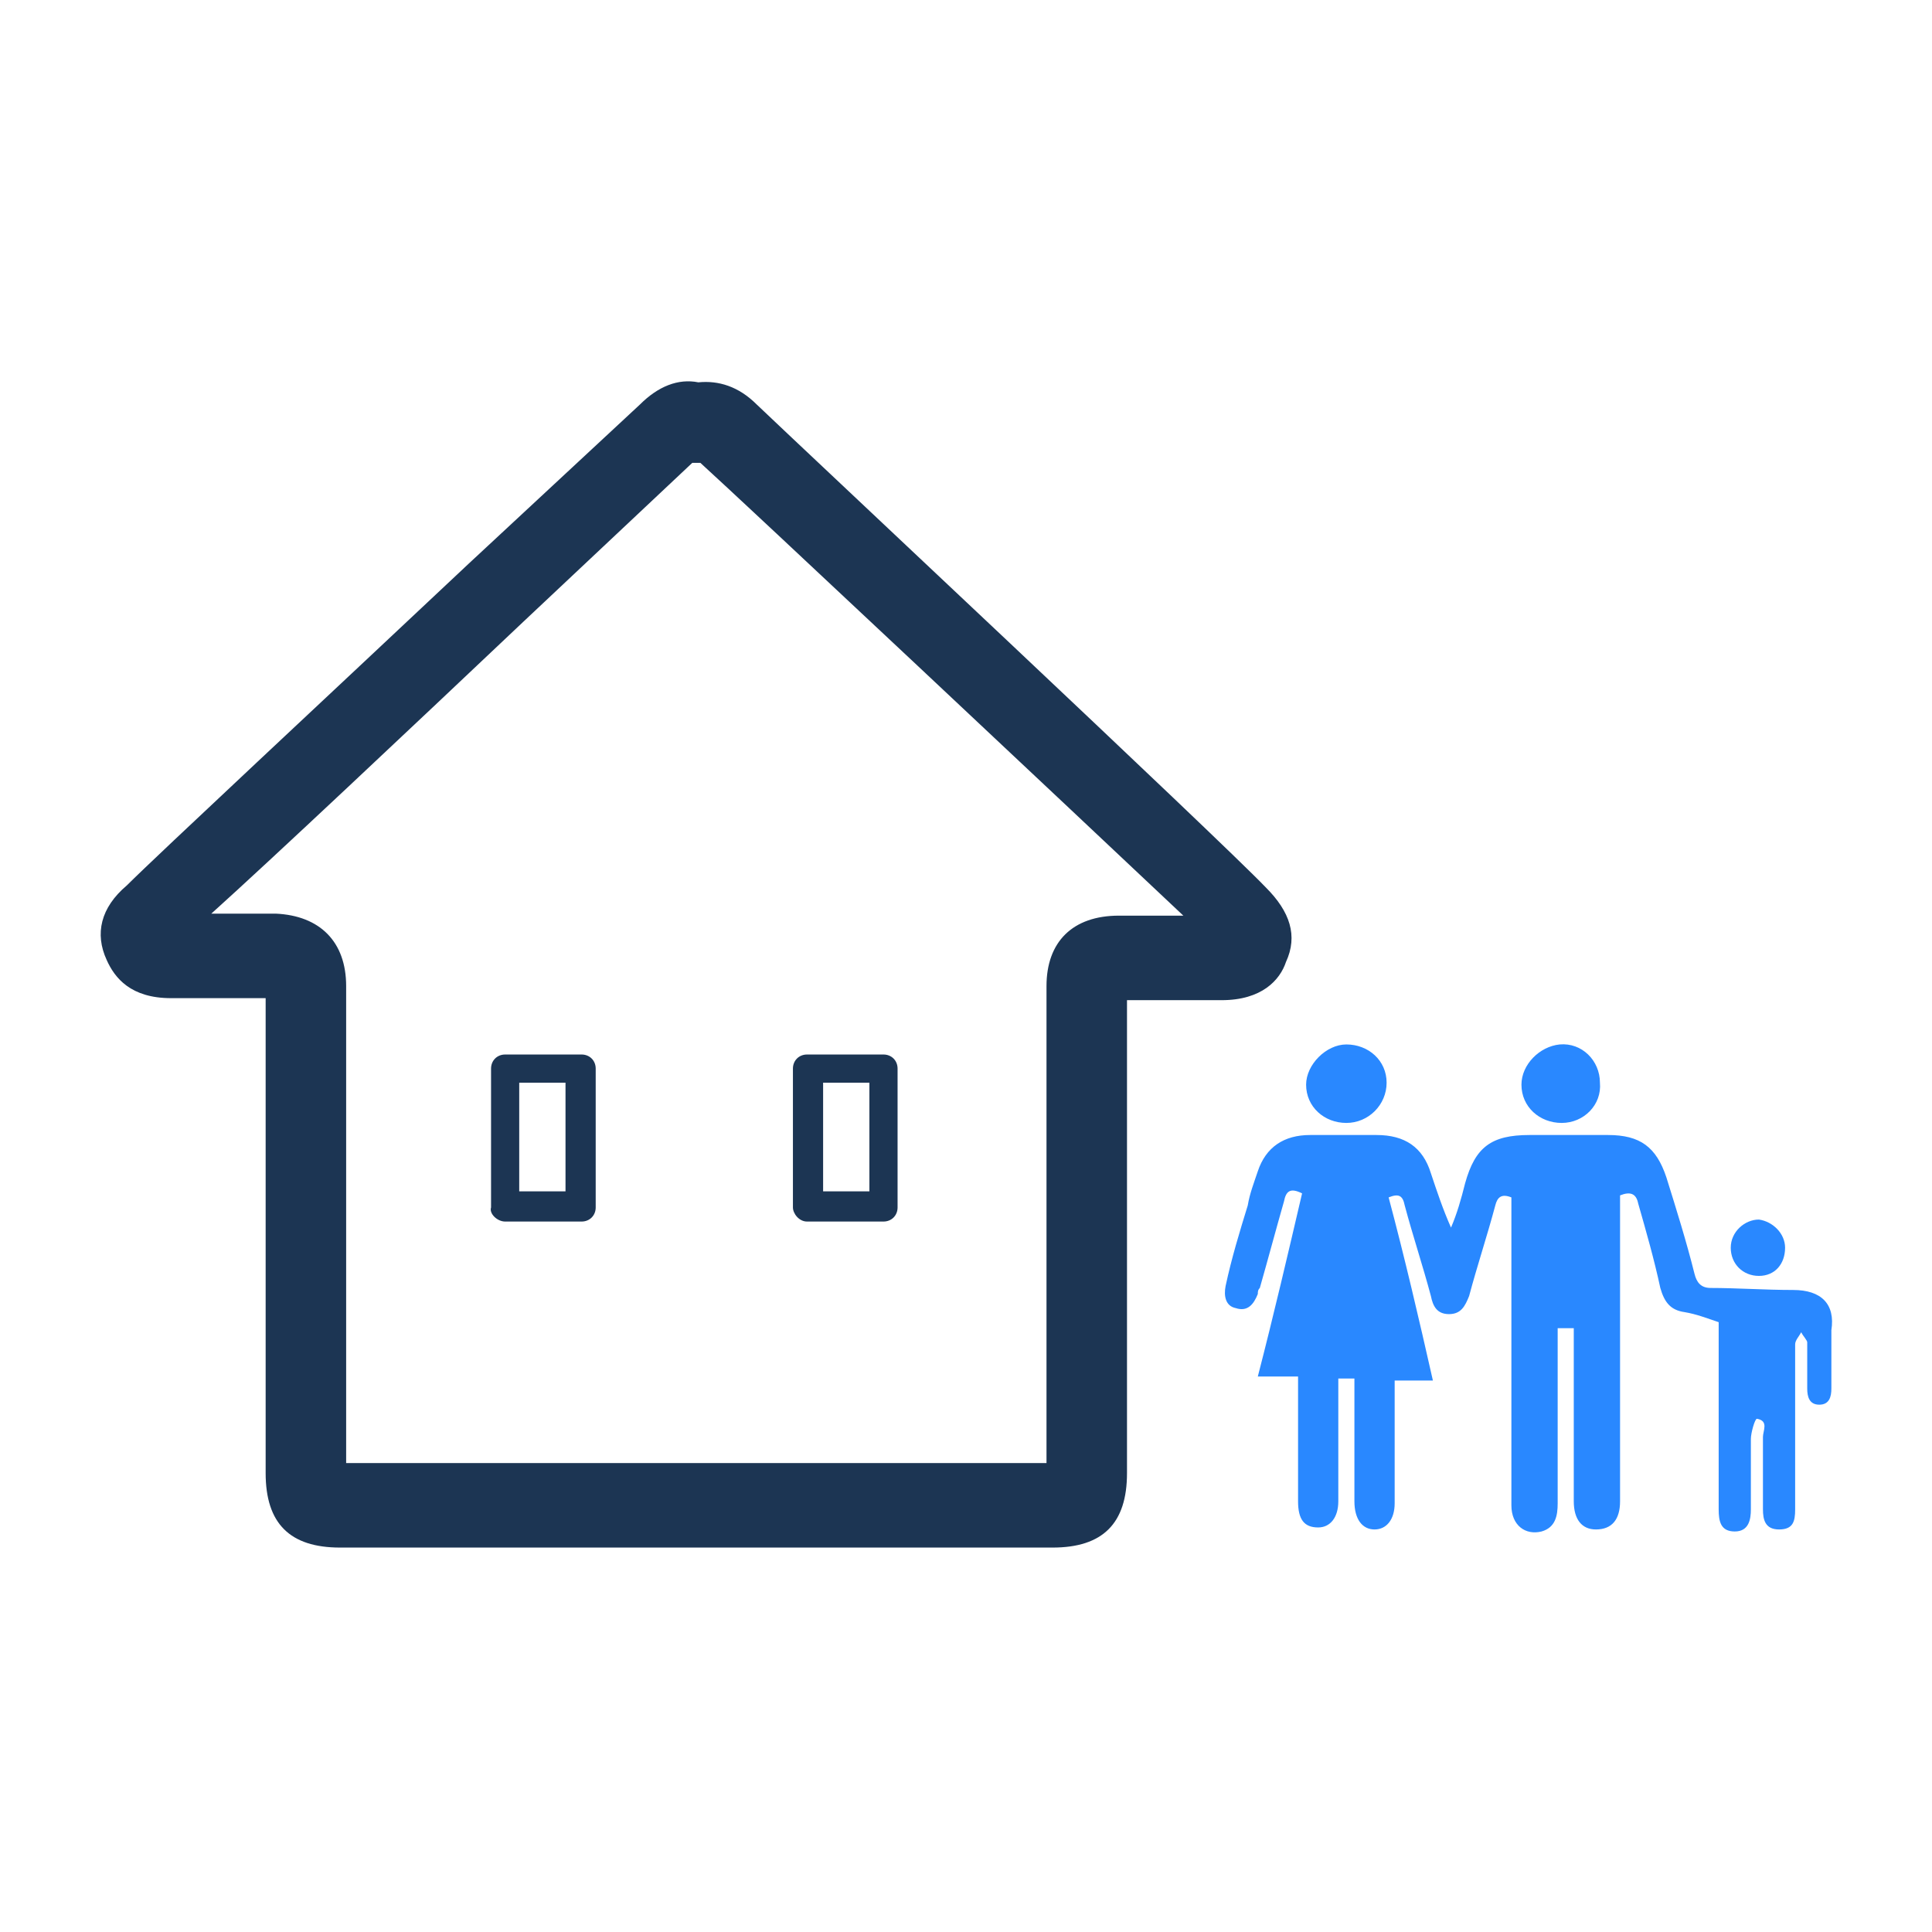 <svg width="96" height="96" viewBox="0 0 96 96" fill="none" xmlns="http://www.w3.org/2000/svg">
<path d="M89.1 64.098C87.7 64.098 86.3 63.998 85 63.998C84.5 63.998 84.3 63.698 84.2 63.298C83.8 61.698 83.3 60.098 82.8 58.498C82.3 56.998 81.5 56.398 79.9 56.398C78.6 56.398 77.3 56.398 76 56.398C74.1 56.398 73.3 56.998 72.8 58.798C72.6 59.598 72.4 60.298 72.1 60.998C71.7 60.098 71.4 59.198 71.1 58.298C70.7 56.998 69.8 56.398 68.4 56.398C67.3 56.398 66.2 56.398 65.1 56.398C63.8 56.398 62.9 56.998 62.5 58.198C62.3 58.798 62.1 59.298 62 59.898C61.6 61.198 61.2 62.498 60.9 63.898C60.8 64.398 60.9 64.898 61.4 64.998C62 65.198 62.3 64.798 62.5 64.298C62.5 64.198 62.5 64.098 62.6 63.998C63 62.598 63.4 61.098 63.8 59.698C63.9 59.198 64.1 58.998 64.7 59.298C64 62.298 63.3 65.298 62.5 68.398H64.5V69.298C64.5 71.098 64.5 72.798 64.5 74.598C64.5 75.498 64.8 75.898 65.5 75.898C66.1 75.898 66.5 75.398 66.5 74.598C66.5 73.698 66.5 72.698 66.5 71.698V68.498H67.3V69.298C67.3 71.098 67.3 72.798 67.3 74.598C67.3 75.498 67.7 75.998 68.3 75.998C68.9 75.998 69.3 75.498 69.3 74.698C69.3 73.498 69.3 72.298 69.3 71.198V68.598H71.2C70.5 65.498 69.8 62.498 69 59.498C69.5 59.298 69.7 59.398 69.8 59.898C70.2 61.398 70.7 62.898 71.1 64.398C71.2 64.898 71.4 65.298 72 65.298C72.6 65.298 72.8 64.898 73 64.398C73.4 62.898 73.9 61.398 74.3 59.898C74.4 59.498 74.6 59.298 75.1 59.498V60.298V69.898C75.1 71.498 75.1 73.198 75.1 74.798C75.1 75.798 75.8 76.298 76.6 76.098C77.3 75.898 77.4 75.298 77.4 74.698C77.4 72.198 77.4 69.598 77.4 67.098V65.998H78.2V69.898C78.2 71.498 78.2 72.998 78.2 74.598C78.2 75.498 78.6 75.998 79.3 75.998C80.1 75.998 80.5 75.498 80.5 74.598C80.5 74.398 80.5 74.198 80.5 73.998V60.198V59.398C81 59.198 81.3 59.298 81.4 59.798C81.8 61.198 82.2 62.598 82.5 63.998C82.7 64.698 83 65.098 83.7 65.198C84.3 65.298 84.8 65.498 85.4 65.698V66.598C85.4 69.398 85.4 72.198 85.4 74.998C85.4 75.598 85.5 76.098 86.2 76.098C86.9 76.098 87 75.498 87 74.998C87 73.798 87 72.698 87 71.498C87 71.198 87.2 70.498 87.3 70.498C87.9 70.598 87.6 71.098 87.6 71.398C87.6 72.598 87.6 73.798 87.6 74.998C87.6 75.498 87.7 75.998 88.4 75.998C89.1 75.998 89.2 75.598 89.2 74.998C89.2 74.798 89.2 74.498 89.2 74.298C89.2 71.798 89.2 69.298 89.2 66.798C89.2 66.598 89.4 66.398 89.5 66.198C89.6 66.398 89.8 66.598 89.8 66.698C89.8 67.498 89.8 68.198 89.8 68.998C89.8 69.398 89.9 69.798 90.4 69.798C90.9 69.798 91 69.398 91 68.998C91 67.998 91 66.998 91 66.098C91.2 64.798 90.5 64.098 89.1 64.098Z" fill="#2988FF"/>
<path d="M64.9 53.898C64.9 54.998 65.8 55.798 66.9 55.798C68 55.798 68.9 54.898 68.9 53.798C68.9 52.698 68 51.898 66.9 51.898C65.9 51.898 64.9 52.898 64.9 53.898Z" fill="#2988FF"/>
<path d="M75.6 53.898C75.6 54.998 76.5 55.798 77.6 55.798C78.7 55.798 79.6 54.898 79.5 53.798C79.5 52.698 78.6 51.798 77.5 51.898C76.5 51.998 75.6 52.898 75.6 53.898Z" fill="#2988FF"/>
<path d="M88.7 61.999C88.7 61.299 88.1 60.699 87.4 60.599C86.7 60.599 86 61.199 86 61.999C86 62.799 86.6 63.399 87.4 63.399C88.2 63.399 88.7 62.799 88.7 61.999Z" fill="#2988FF"/>
<path d="M5.3 47.698C5.7 48.598 6.5 49.598 8.5 49.598C10.1 49.598 11.6 49.598 13.2 49.598V73.198C13.2 75.698 14.4 76.898 16.9 76.898H33.8H33.9H52.3C54.8 76.898 56 75.698 56 73.198V49.698C57.6 49.698 59.1 49.698 60.7 49.698C62.7 49.698 63.6 48.698 63.9 47.798C64.5 46.498 64.1 45.298 62.9 44.098C60.5 41.598 39.9 22.298 37.6 20.098C36.7 19.198 35.7 18.898 34.7 18.998C33.7 18.798 32.7 19.198 31.8 20.098L23.3 27.998C16.5 34.398 7.8 42.498 6.3 43.998C5 45.098 4.7 46.398 5.3 47.698ZM26 30.898L34.4 22.998C34.5 22.998 34.5 22.998 34.6 22.998C34.7 22.998 34.7 22.998 34.8 22.998C36.9 24.898 53.5 40.498 58.8 45.498C57.7 45.498 56.7 45.498 55.6 45.498C53.3 45.498 52 46.798 52 48.998V72.698H35.4H35.3H17.2V48.998C17.2 46.798 15.9 45.498 13.7 45.398C12.6 45.398 11.6 45.398 10.5 45.398C13.5 42.698 20.4 36.198 26 30.898Z" fill="#1C3553"/>
<path d="M40.1 60.698H43.9C44.3 60.698 44.6 60.398 44.6 59.998V53.098C44.6 52.698 44.3 52.398 43.9 52.398H40.1C39.7 52.398 39.4 52.698 39.4 53.098V59.998C39.4 60.298 39.7 60.698 40.1 60.698ZM40.9 53.798H43.2V59.198H40.9V53.798Z" fill="#1C3553"/>
<path d="M25.1 60.698H28.9C29.3 60.698 29.6 60.398 29.6 59.998V53.098C29.6 52.698 29.3 52.398 28.9 52.398H25.1C24.7 52.398 24.4 52.698 24.4 53.098V59.998C24.3 60.298 24.7 60.698 25.1 60.698ZM25.8 53.798H28.1V59.198H25.8V53.798Z" fill="#1C3553"/>
</svg>
